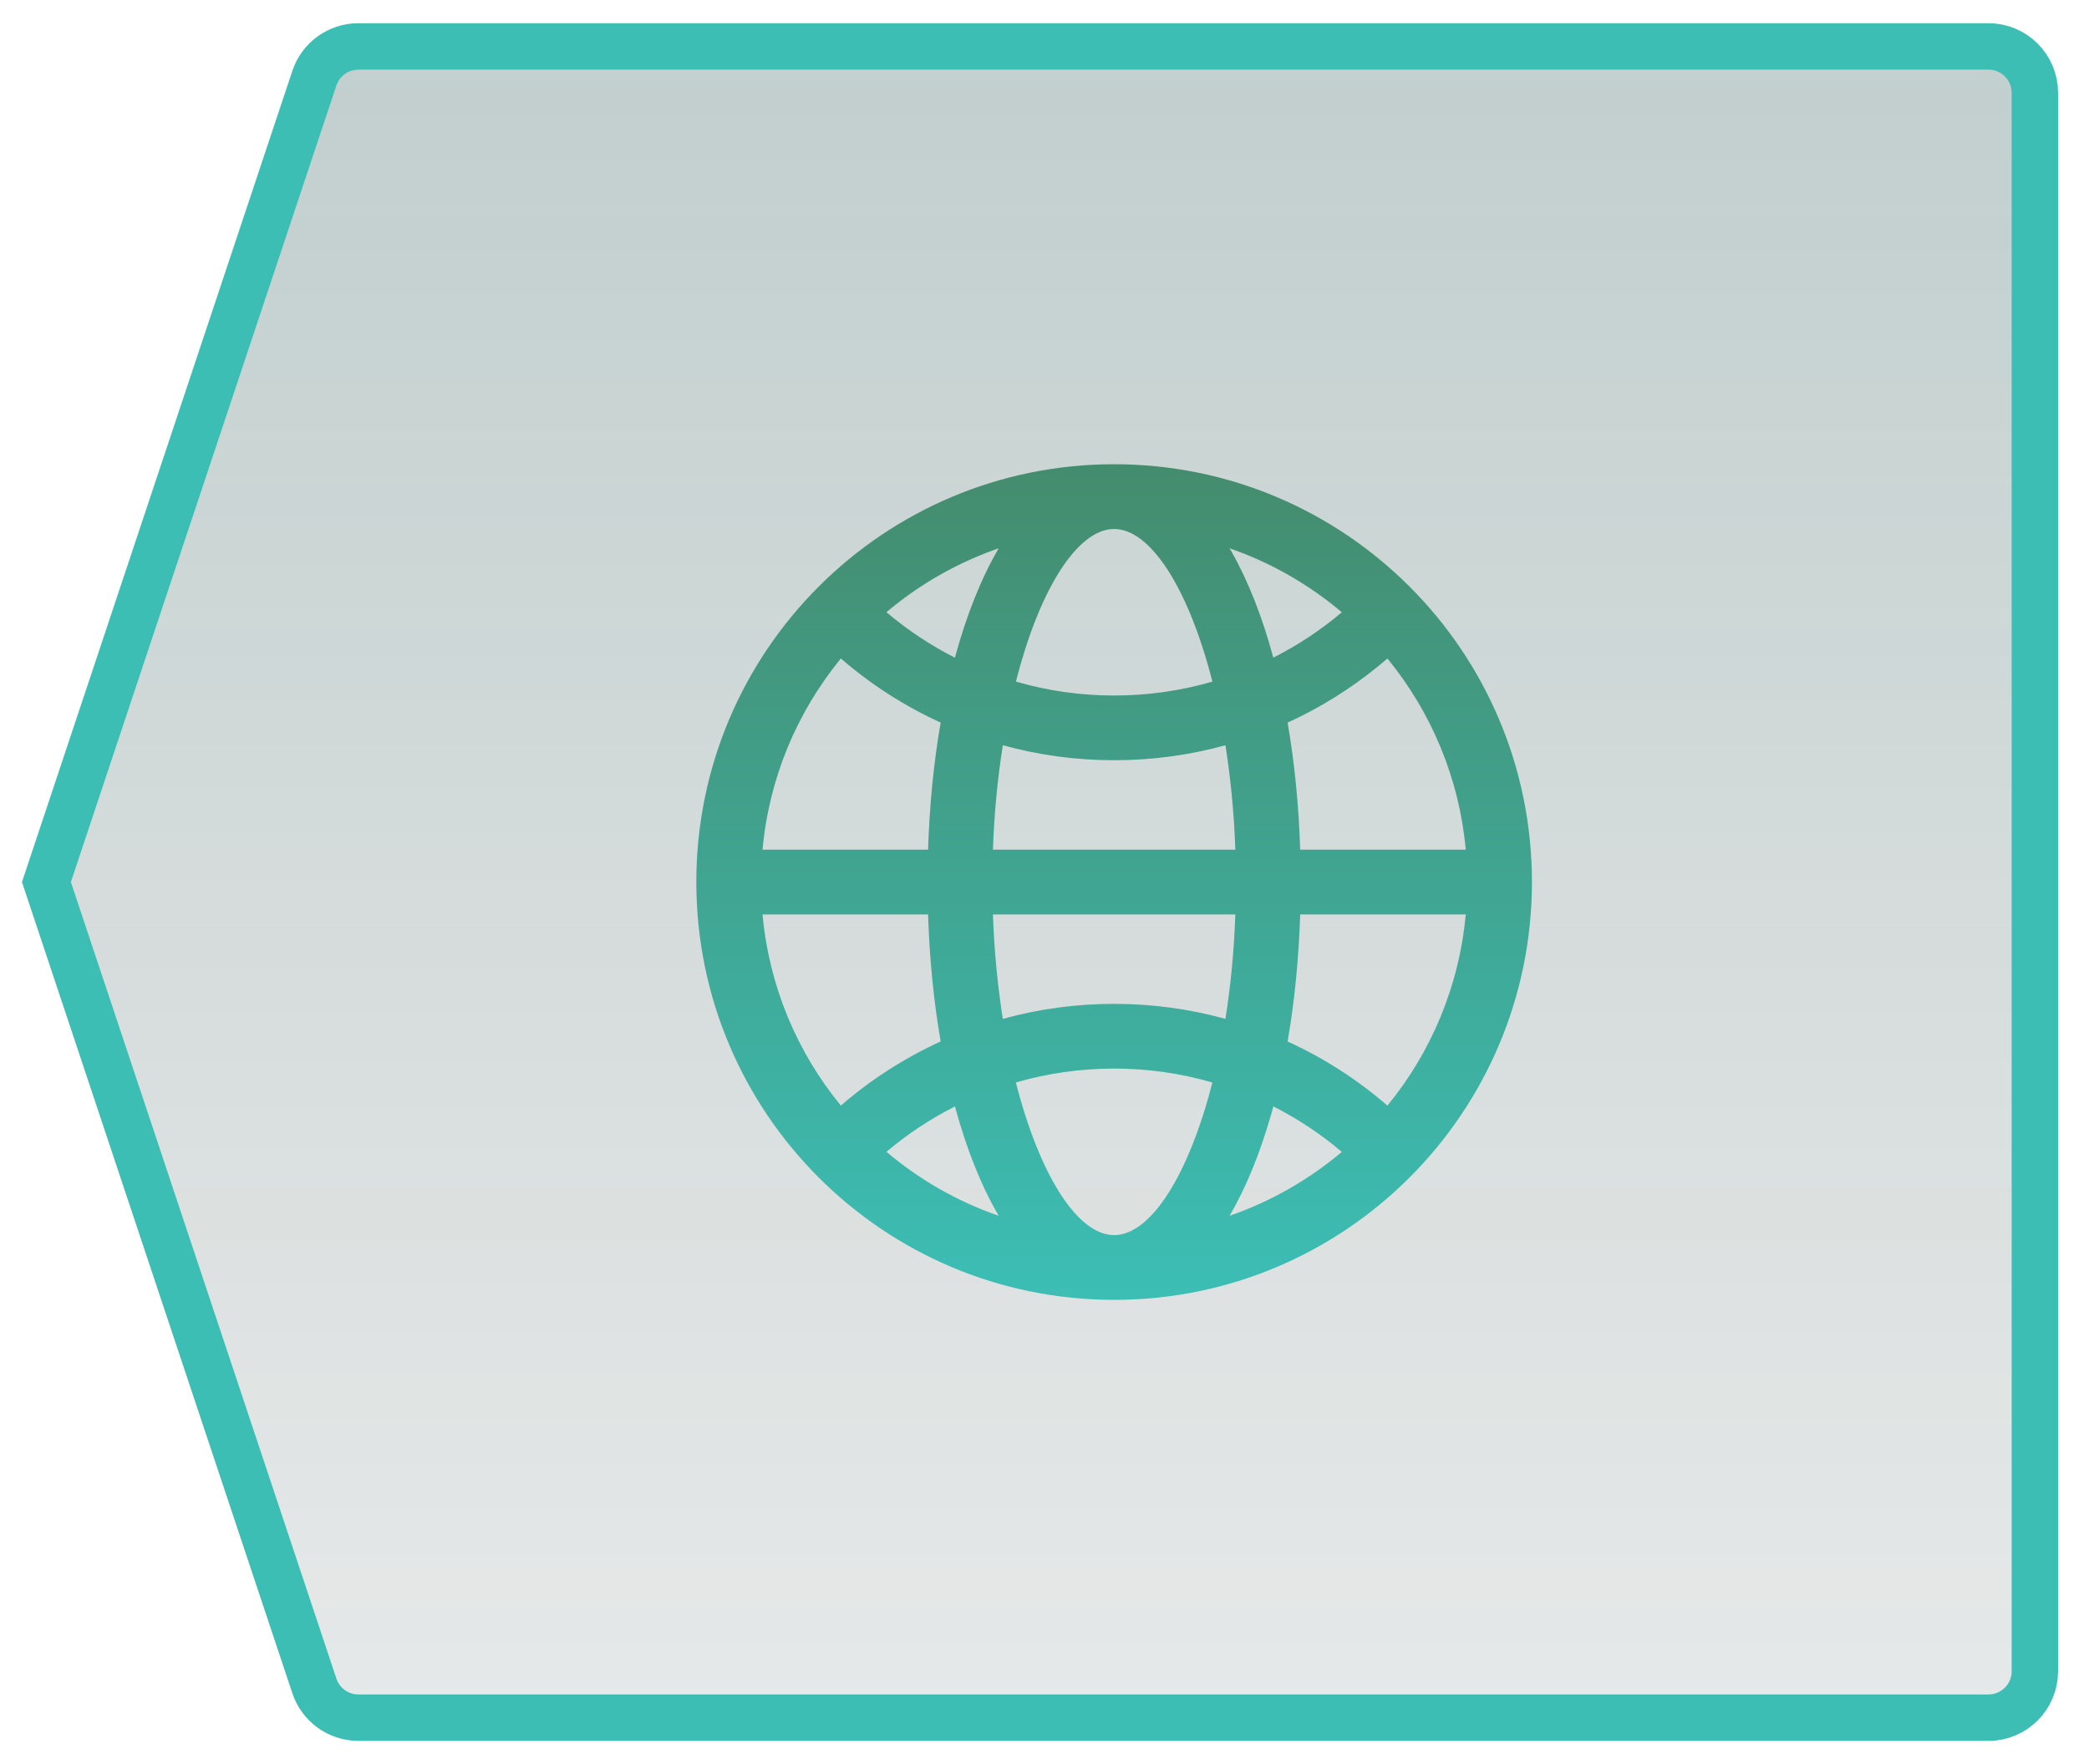 <?xml version="1.0" encoding="UTF-8"?>
<svg width="45px" height="38px" viewBox="0 0 45 38" version="1.1" xmlns="http://www.w3.org/2000/svg" xmlns:xlink="http://www.w3.org/1999/xlink">
    <defs>
        <linearGradient x1="52.882%" y1="173.212%" x2="52.882%" y2="0%" id="linearGradient-1">
            <stop stop-color="#232323" stop-opacity="0" offset="0%"></stop>
            <stop stop-color="#063F3B" stop-opacity="0.501" offset="100%"></stop>
        </linearGradient>
        <linearGradient x1="50%" y1="0%" x2="50%" y2="100%" id="linearGradient-2">
            <stop stop-color="#448C6E" offset="0%"></stop>
            <stop stop-color="#3CBEB5" offset="100%"></stop>
        </linearGradient>
    </defs>
    <g id="风格设计" stroke="none" stroke-width="1" fill="none" fill-rule="evenodd">
        <g id="工具-地图控制" transform="translate(-126, -495)">
            <g id="编组-2" transform="translate(127, 496)">
                <path d="M6.721,0 L41.834,0 C42.387,-1.01453063e-16 42.834,0.448 42.834,1 L42.834,35 C42.834,35.552 42.387,36 41.834,36 L6.721,36 C6.29,36 5.908,35.725 5.772,35.316 L0,18 L0,18 L5.772,0.684 C5.908,0.275 6.29,9.67247203e-16 6.721,0 Z" id="矩形" stroke="#3CBEB5" fill-opacity="0.5" fill="url(#linearGradient-1)"></path>
                <path d="M23,9 C27.971,9 32,13.029 32,18 C32,22.971 27.971,27 23,27 C18.029,27 14,22.971 14,18 C14,13.029 18.029,9 23,9 Z M23,22.018 C22.272,22.018 21.561,22.121 20.883,22.317 C21.392,24.31 22.21,25.605 23,25.605 C23.79,25.605 24.608,24.31 25.116,22.318 C24.439,22.121 23.728,22.018 23,22.018 Z M19.571,22.834 L19.539,22.85 C19.024,23.113 18.54,23.435 18.095,23.811 C18.803,24.41 19.62,24.88 20.513,25.189 C20.134,24.541 19.817,23.742 19.571,22.834 Z M26.43,22.833 L26.378,23.018 C26.14,23.85 25.84,24.585 25.487,25.189 C26.38,24.88 27.197,24.41 27.905,23.813 C27.451,23.427 26.956,23.1 26.43,22.833 Z M18.992,18.698 L15.426,18.698 C15.568,20.253 16.177,21.673 17.113,22.815 C17.763,22.253 18.487,21.788 19.263,21.434 C19.115,20.58 19.023,19.659 18.992,18.698 Z M30.574,18.698 L27.008,18.698 C26.977,19.659 26.885,20.58 26.737,21.435 C27.513,21.788 28.237,22.253 28.887,22.816 C29.823,21.673 30.432,20.253 30.574,18.698 Z M25.611,18.698 L20.389,18.698 C20.418,19.525 20.498,20.311 20.617,21.037 L20.603,20.947 C21.373,20.734 22.178,20.624 23,20.624 C23.822,20.624 24.627,20.734 25.397,20.947 C25.509,20.247 25.583,19.491 25.611,18.698 Z M17.113,13.184 L17.086,13.218 C16.166,14.355 15.566,15.762 15.426,17.302 L18.992,17.302 C19.023,16.341 19.115,15.42 19.263,14.565 C18.487,14.212 17.763,13.747 17.113,13.184 Z M23,15.376 C22.178,15.376 21.373,15.266 20.603,15.053 C20.491,15.753 20.417,16.509 20.389,17.302 L25.611,17.302 C25.582,16.475 25.502,15.689 25.383,14.963 L25.397,15.053 C24.627,15.266 23.822,15.376 23,15.376 Z M28.887,13.185 L28.679,13.359 C28.083,13.844 27.431,14.249 26.737,14.566 C26.885,15.42 26.977,16.341 27.008,17.302 L30.574,17.302 C30.432,15.747 29.823,14.327 28.887,13.185 Z M23,10.395 L22.905,10.401 C22.145,10.5 21.371,11.77 20.884,13.682 C21.561,13.879 22.272,13.982 23,13.982 C23.728,13.982 24.439,13.879 25.117,13.683 C24.608,11.69 23.79,10.395 23,10.395 Z M20.513,10.811 L20.419,10.844 C19.563,11.153 18.778,11.611 18.095,12.187 C18.549,12.573 19.044,12.9 19.57,13.167 C19.817,12.258 20.134,11.459 20.513,10.811 Z M25.487,10.811 L25.53,10.885 C25.89,11.52 26.193,12.292 26.429,13.166 C26.956,12.9 27.451,12.573 27.905,12.189 C27.197,11.59 26.38,11.12 25.487,10.811 Z" id="形状结合" fill="url(#linearGradient-2)" fill-rule="nonzero"></path>
            </g>
        </g>
    </g>
</svg>